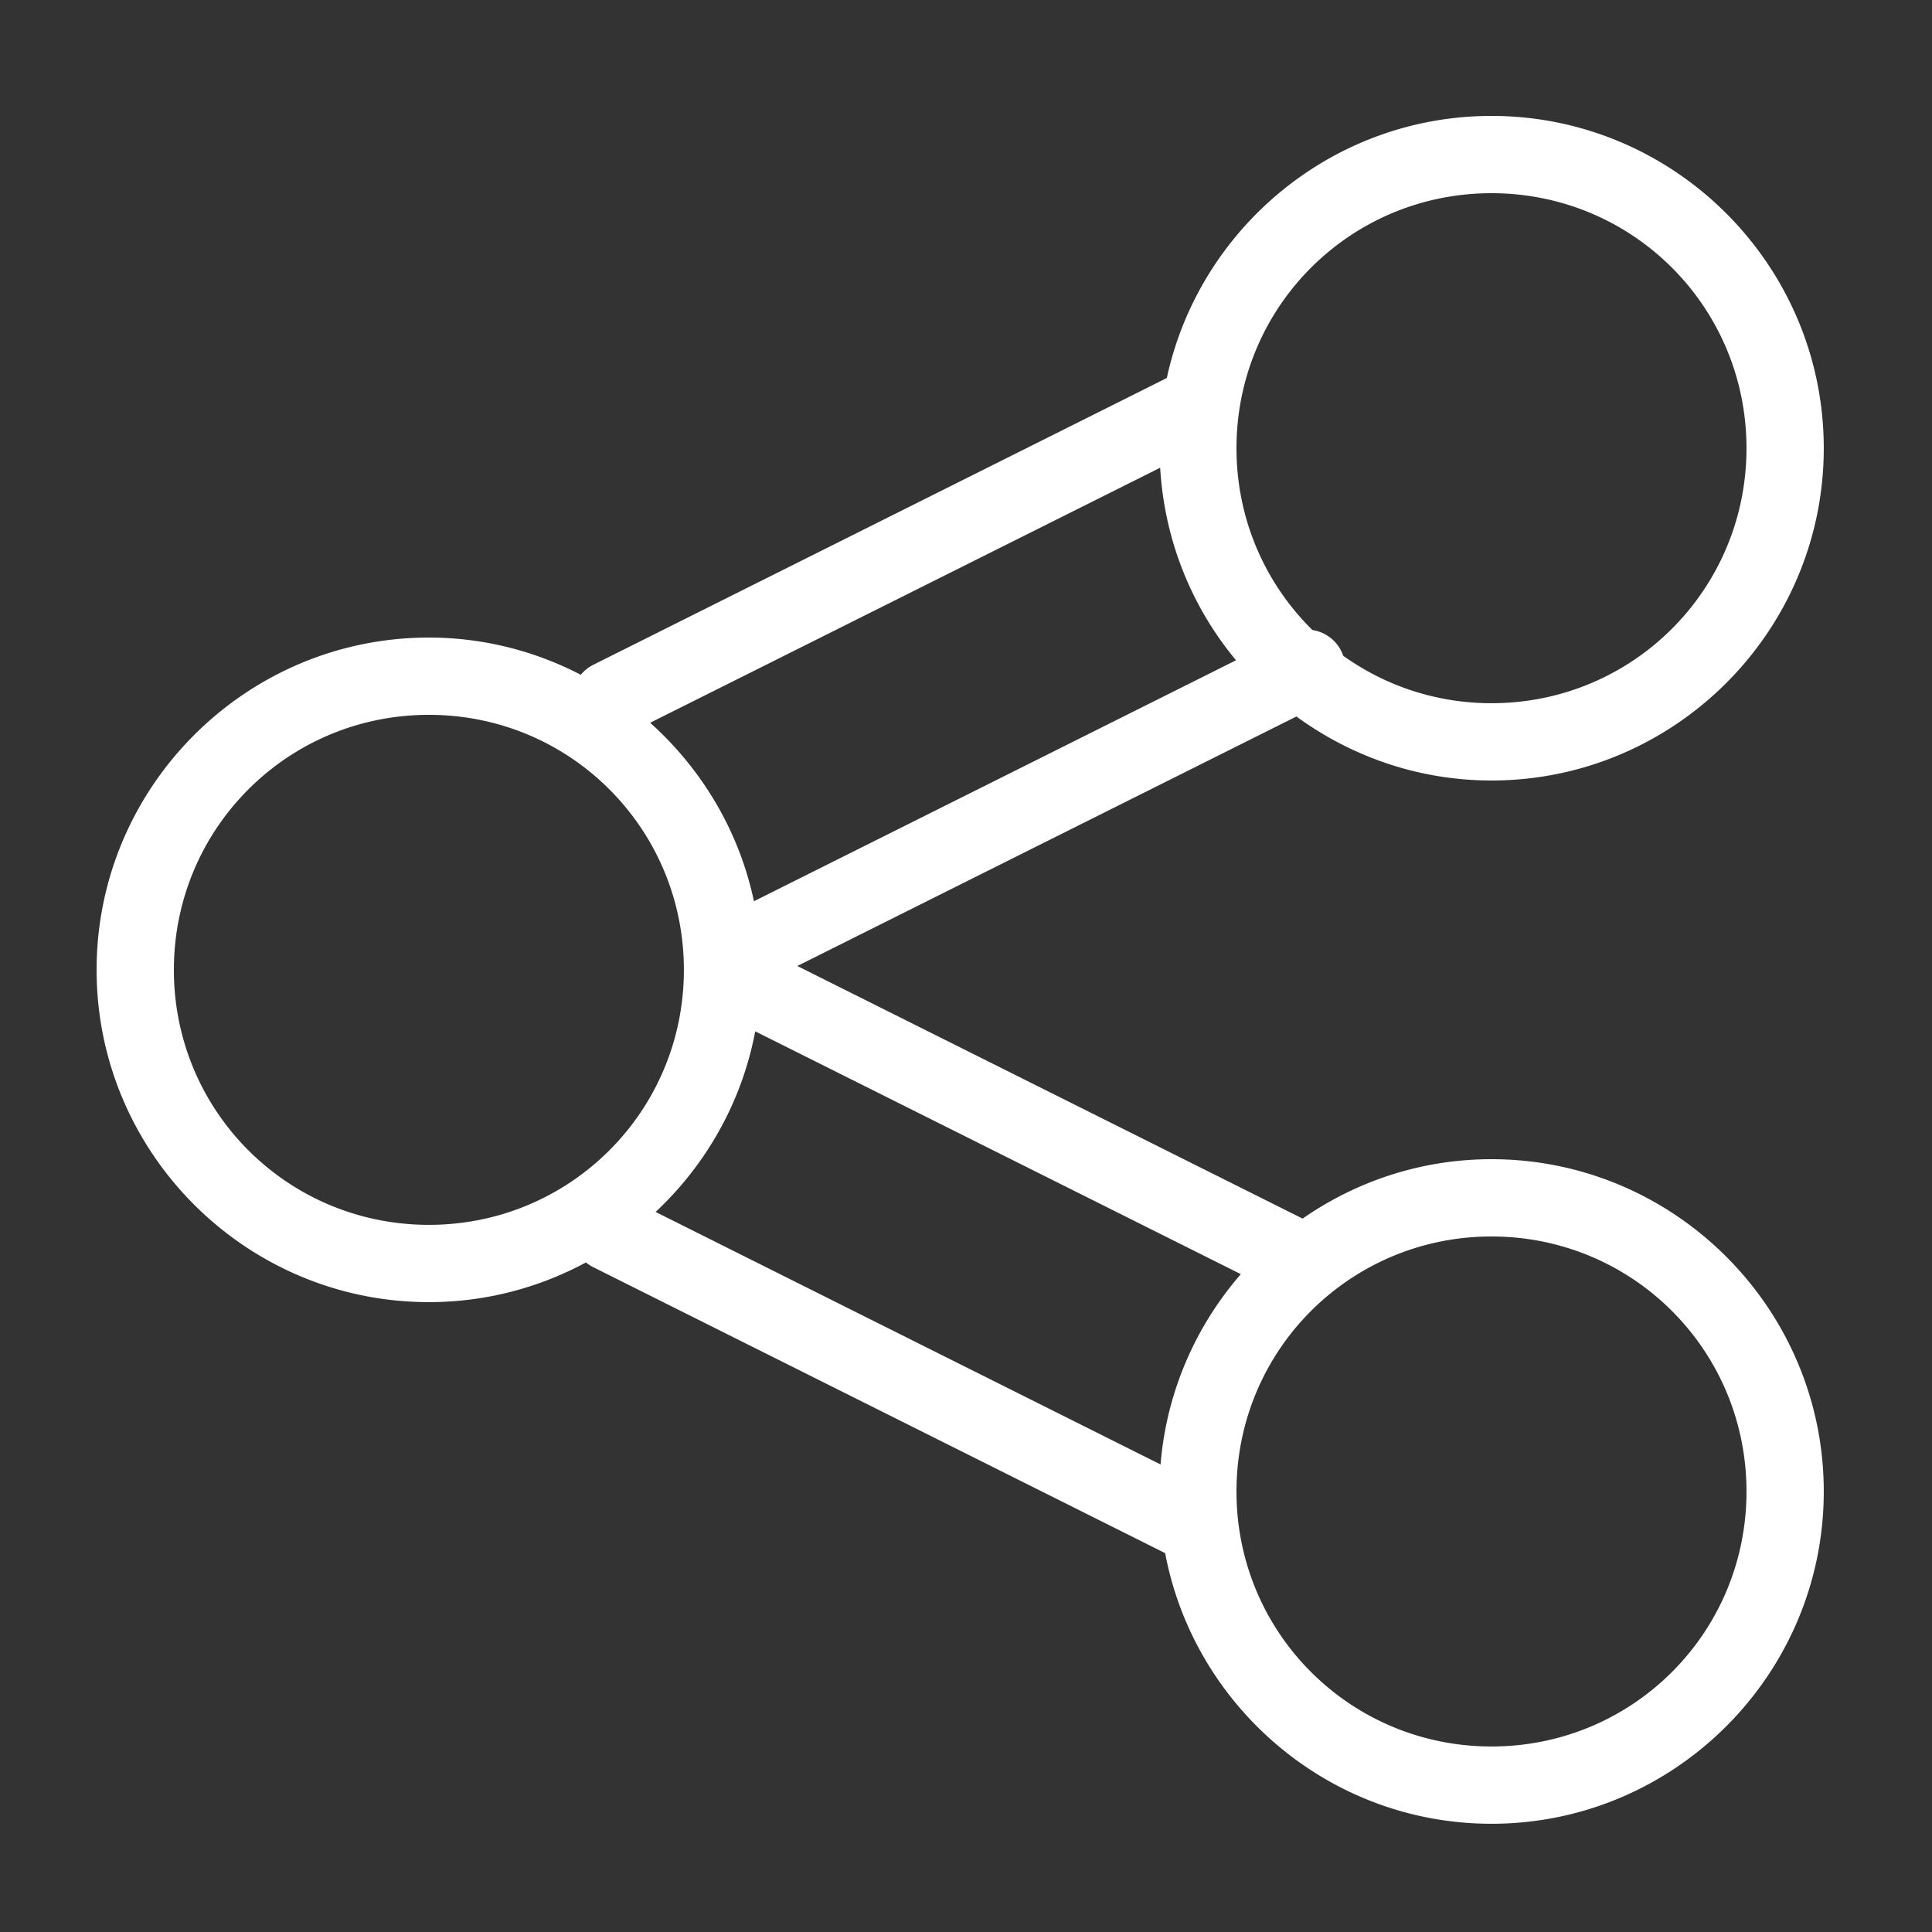 <svg xmlns="http://www.w3.org/2000/svg" x="0px" y="0px" width="100" height="100" viewBox="0 0 50 50">
<rect x="0" y="0" width="50" height="50" fill="#333333" stroke="none"/>
<path fill="#ffffff" d="M 38.6 3 C 34.485 3 31.035 5.913 30.197 9.783 L 15.354 17.205 A 1 1 0 0 0 15.031 17.463 C 13.851 16.852 12.516 16.5 11.1 16.5 C 6.362 16.5 2.5 20.362 2.5 25.1 C 2.5 29.837 6.362 33.699 11.1 33.699 C 12.569 33.699 13.952 33.325 15.164 32.672 A 1 1 0 0 0 15.354 32.795 L 30.154 40.195 C 30.906 44.174 34.407 47.199 38.6 47.199 C 43.337 47.199 47.199 43.337 47.199 38.6 C 47.199 33.862 43.337 30 38.6 30 C 36.784 30 35.101 30.571 33.711 31.537 L 20.635 25 L 33.551 18.543 C 34.971 19.579 36.713 20.199 38.6 20.199 C 43.337 20.199 47.199 16.337 47.199 11.6 C 47.199 6.862 43.337 3 38.6 3 z M 38.6 5 C 42.257 5 45.199 7.943 45.199 11.6 C 45.199 15.257 42.257 18.199 38.6 18.199 C 37.164 18.199 35.842 17.742 34.762 16.971 A 1 1 0 0 0 33.965 16.305 C 32.751 15.109 32 13.446 32 11.6 C 32 7.943 34.943 5 38.6 5 z M 30.025 12.105 C 30.136 13.992 30.849 15.719 31.988 17.088 L 19.512 23.324 C 19.128 21.506 18.163 19.904 16.826 18.705 L 30.025 12.105 z M 11.1 18.5 C 14.757 18.5 17.699 21.443 17.699 25.1 C 17.699 28.757 14.757 31.699 11.1 31.699 C 7.443 31.699 4.5 28.757 4.5 25.1 C 4.5 21.443 7.443 18.5 11.1 18.5 z M 19.545 26.691 L 32.113 32.975 C 30.945 34.319 30.188 36.024 30.035 37.9 L 16.967 31.365 C 18.274 30.141 19.2 28.519 19.545 26.691 z M 38.6 32 C 42.257 32 45.199 34.943 45.199 38.6 C 45.199 42.257 42.257 45.199 38.6 45.199 C 34.943 45.199 32 42.257 32 38.6 C 32 36.543 32.93 34.712 34.395 33.504 A 1 1 0 0 0 34.396 33.504 C 35.536 32.564 37 32 38.6 32 z"></path>
</svg>